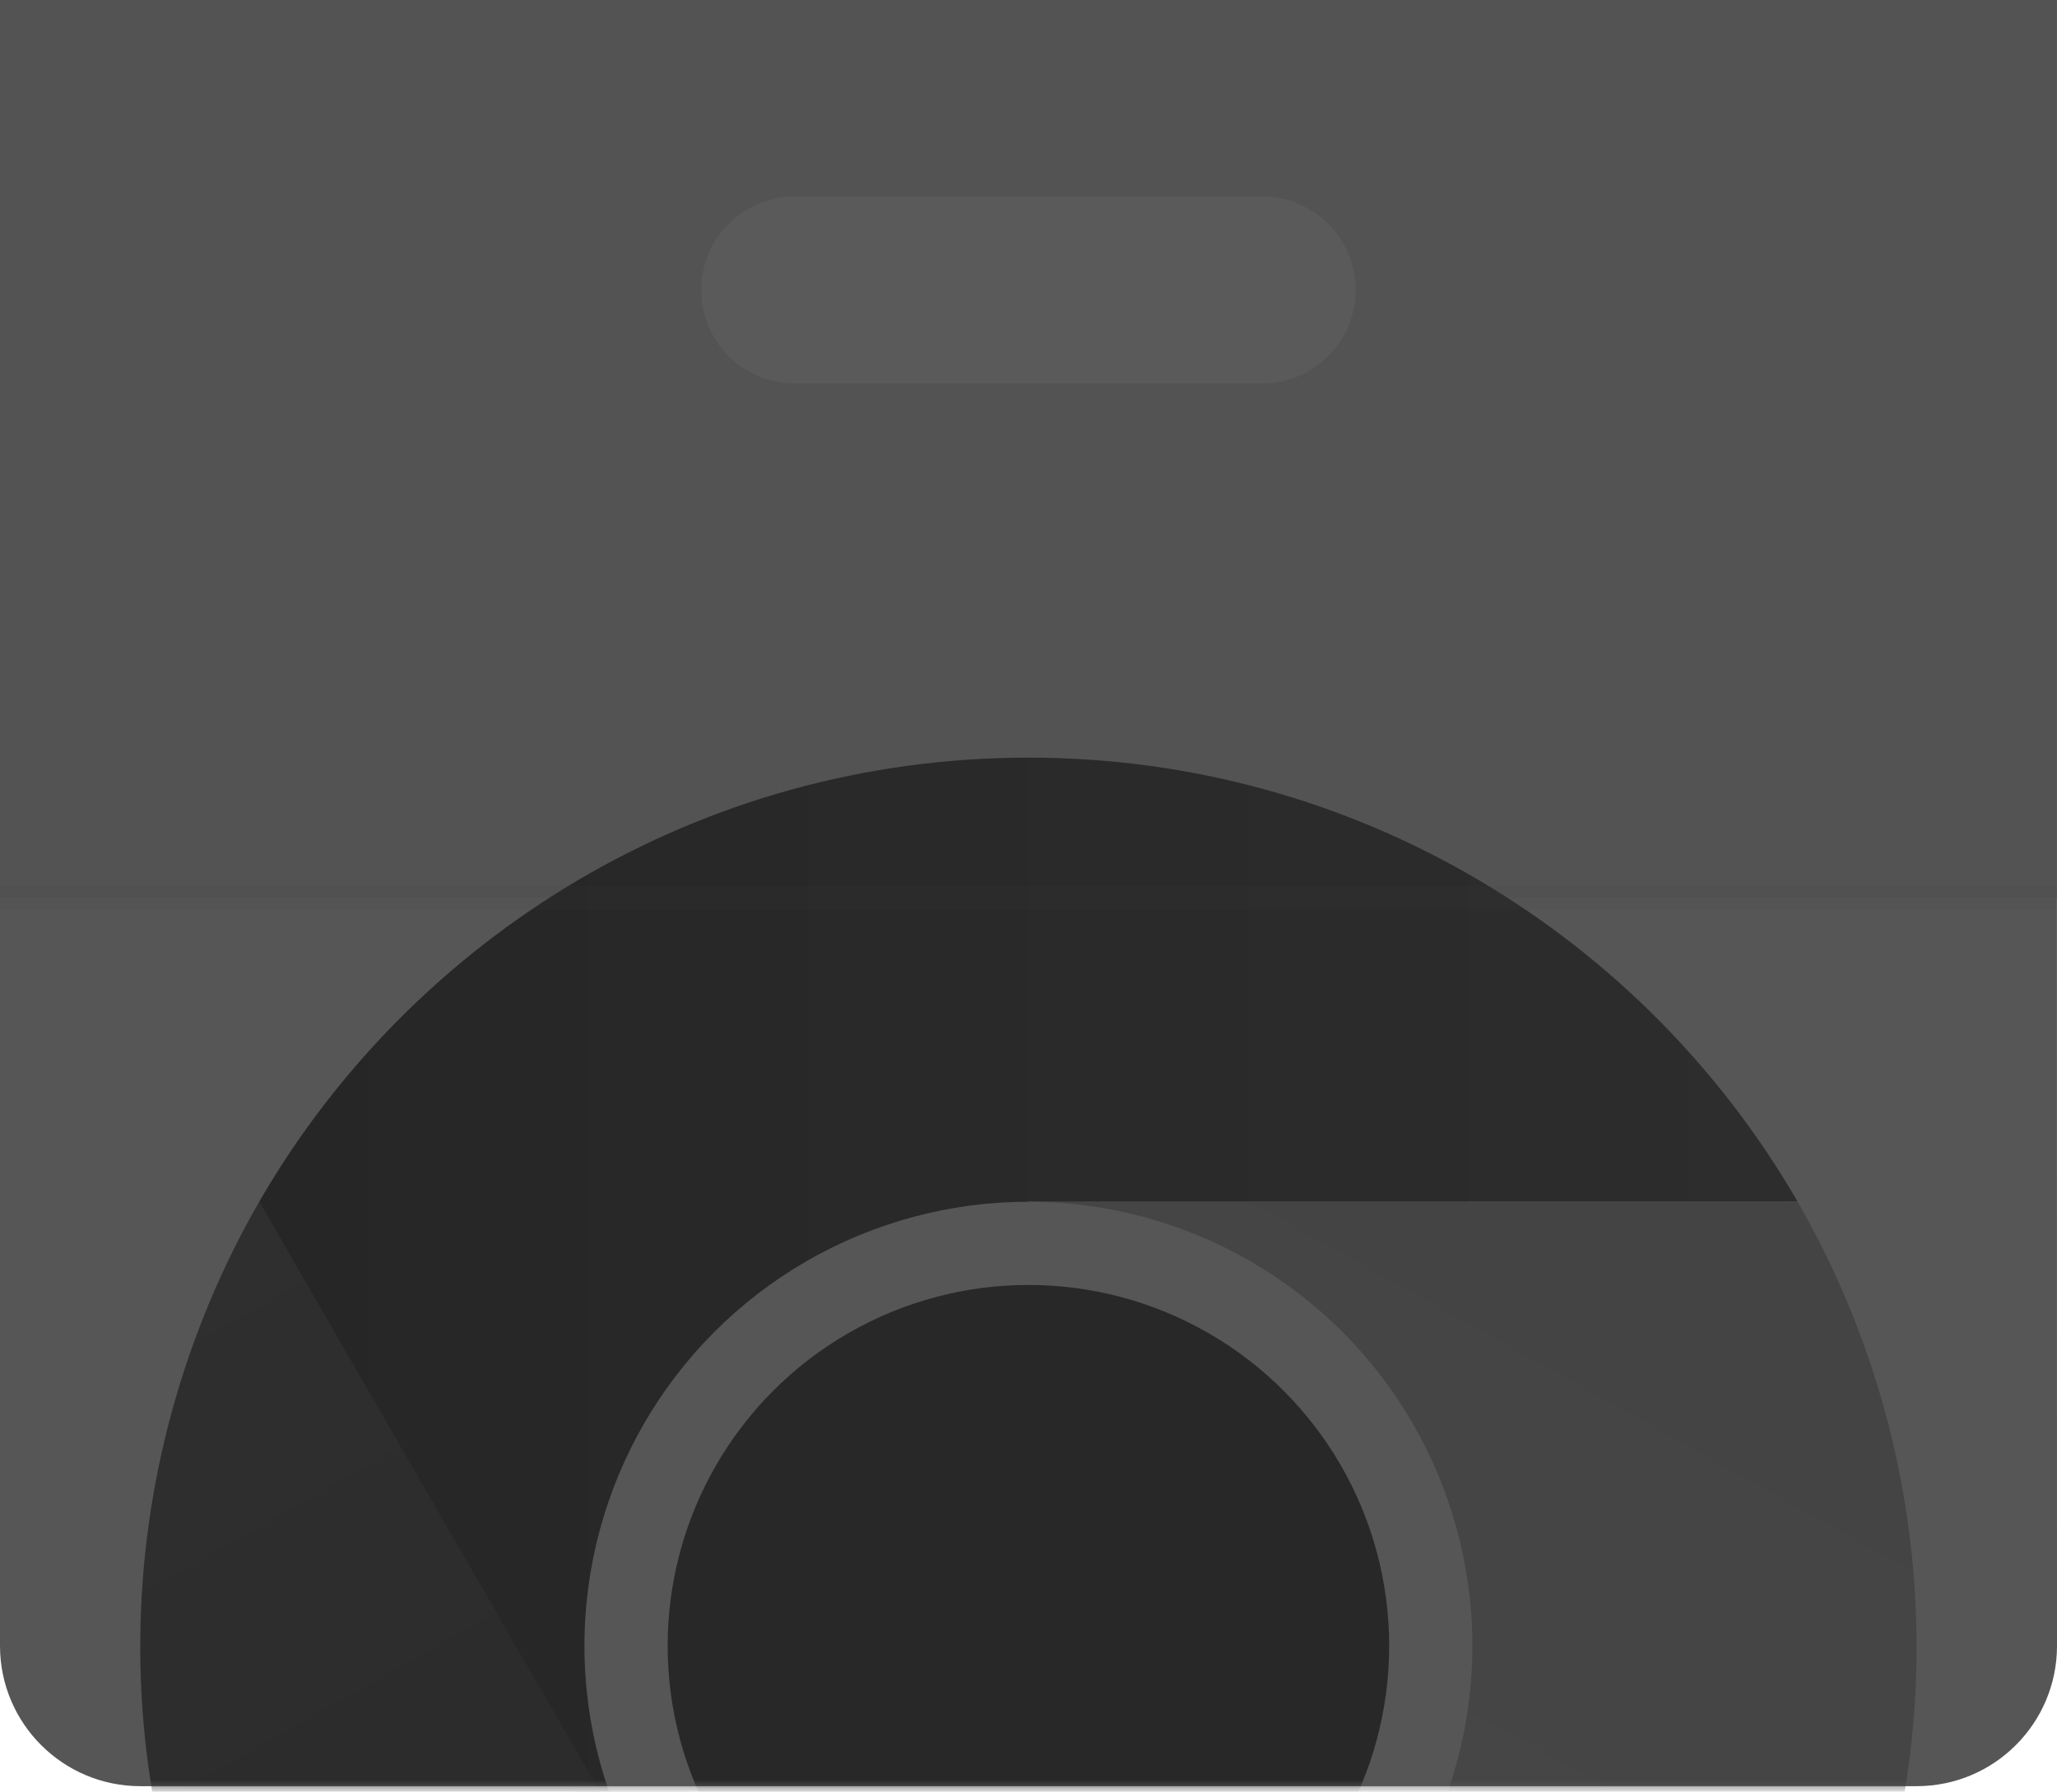 <?xml version="1.0" encoding="UTF-8"?>
<svg width="256px" height="223px" viewBox="0 0 256 223" version="1.1" xmlns="http://www.w3.org/2000/svg" xmlns:xlink="http://www.w3.org/1999/xlink" preserveAspectRatio="xMidYMid" >
    <title>Chrome Web Store</title>
    <defs>
        <path d="M255.983,0 L0,0 L0,204.837 C0,214.47 7.814,222.301 17.464,222.301 L238.536,222.301 C248.169,222.301 256,214.487 256,204.837 L255.983,0 L255.983,0 Z" id="path-1"></path>
        <linearGradient x1="0%" y1="50%" x2="100%" y2="50%" id="linearGradient-3">
            <stop stop-color="rgb(38,38,38)" offset="0%"></stop>
            <stop stop-color="rgb(45,45,45)" offset="100%"></stop>
        </linearGradient>
        <linearGradient x1="74.943%" y1="95.826%" x2="19.813%" y2="-4.161%" id="linearGradient-4">
            <stop stop-color="rgb(39,39,39)" offset="0%"></stop>
            <stop stop-color="rgb(47,47,47)" offset="100%"></stop>
        </linearGradient>
        <linearGradient x1="59.898%" y1="-0.134%" x2="21.416%" y2="99.86%" id="linearGradient-5">
            <stop stop-color="rgb(68,68,68)" offset="0%"></stop>
            <stop stop-color="rgb(72,72,72)" offset="100%"></stop>
        </linearGradient>
    </defs>
    <g>
        <path d="M255.983,0 L0,0 L0,204.837 C0,214.47 7.814,222.301 17.464,222.301 L238.536,222.301 C248.169,222.301 256,214.487 256,204.837 L255.983,0 L255.983,0 Z" fill="rgb(86,86,86)"></path>
        <rect fill="rgb(83,83,83)" x="0" y="0" width="255.983" height="111.74"></rect>
        <path d="M157.076,47.727 L98.907,47.727 C92.474,47.727 87.27,42.524 87.27,36.09 L87.27,36.09 C87.27,29.657 92.474,24.453 98.907,24.453 L157.076,24.453 C163.509,24.453 168.713,29.657 168.713,36.09 L168.713,36.09 C168.713,42.507 163.509,47.727 157.076,47.727 Z" fill="rgb(90,90,90)"></path>
        <g>
            <mask id="mask-2" fill="rgb(90,90,90)">
                <use xlink:href="#path-1"></use>
            </mask>
            <g mask="url(#mask-2)">
                <g transform="translate(17.455, 94.293)">
                    <path d="M14.812,55.255 L30.053,101.753 L62.691,138.18 L110.536,55.272 L206.26,55.255 C187.146,22.213 151.443,0 110.536,0 C69.629,0 33.927,22.213 14.812,55.255 Z" fill="url(#linearGradient-3)"></path>
                    <path d="M110.519,221.105 L143.157,184.662 L158.381,138.18 L62.674,138.18 L14.812,55.255 C-4.235,88.331 -5.633,130.383 14.829,165.816 C35.274,201.25 72.374,221.072 110.519,221.105 Z" fill="url(#linearGradient-4)"></path>
                    <path d="M206.26,55.272 L110.536,55.272 L158.398,138.18 L110.536,221.105 C148.698,221.072 185.799,201.25 206.244,165.816 C226.705,130.383 225.308,88.348 206.26,55.272 Z" fill="url(#linearGradient-5)"></path>
                    <ellipse fill="rgb(86,86,86)" cx="110.536" cy="110.544" rx="55.255" ry="55.272"></ellipse>
                    <ellipse fill="rgb(40,40,40)" cx="110.536" cy="110.544" rx="44.898" ry="44.915"></ellipse>
                </g>
            </g>
        </g>
        <rect fill="rgb(69,69,69)" opacity="0.1" x="0" y="111.74" width="255.983" height="1.448"></rect>
        <rect fill="rgb(69,69,69)" opacity="0.1" x="0" y="110.275" width="255.983" height="1.448"></rect>
    </g>
</svg>
